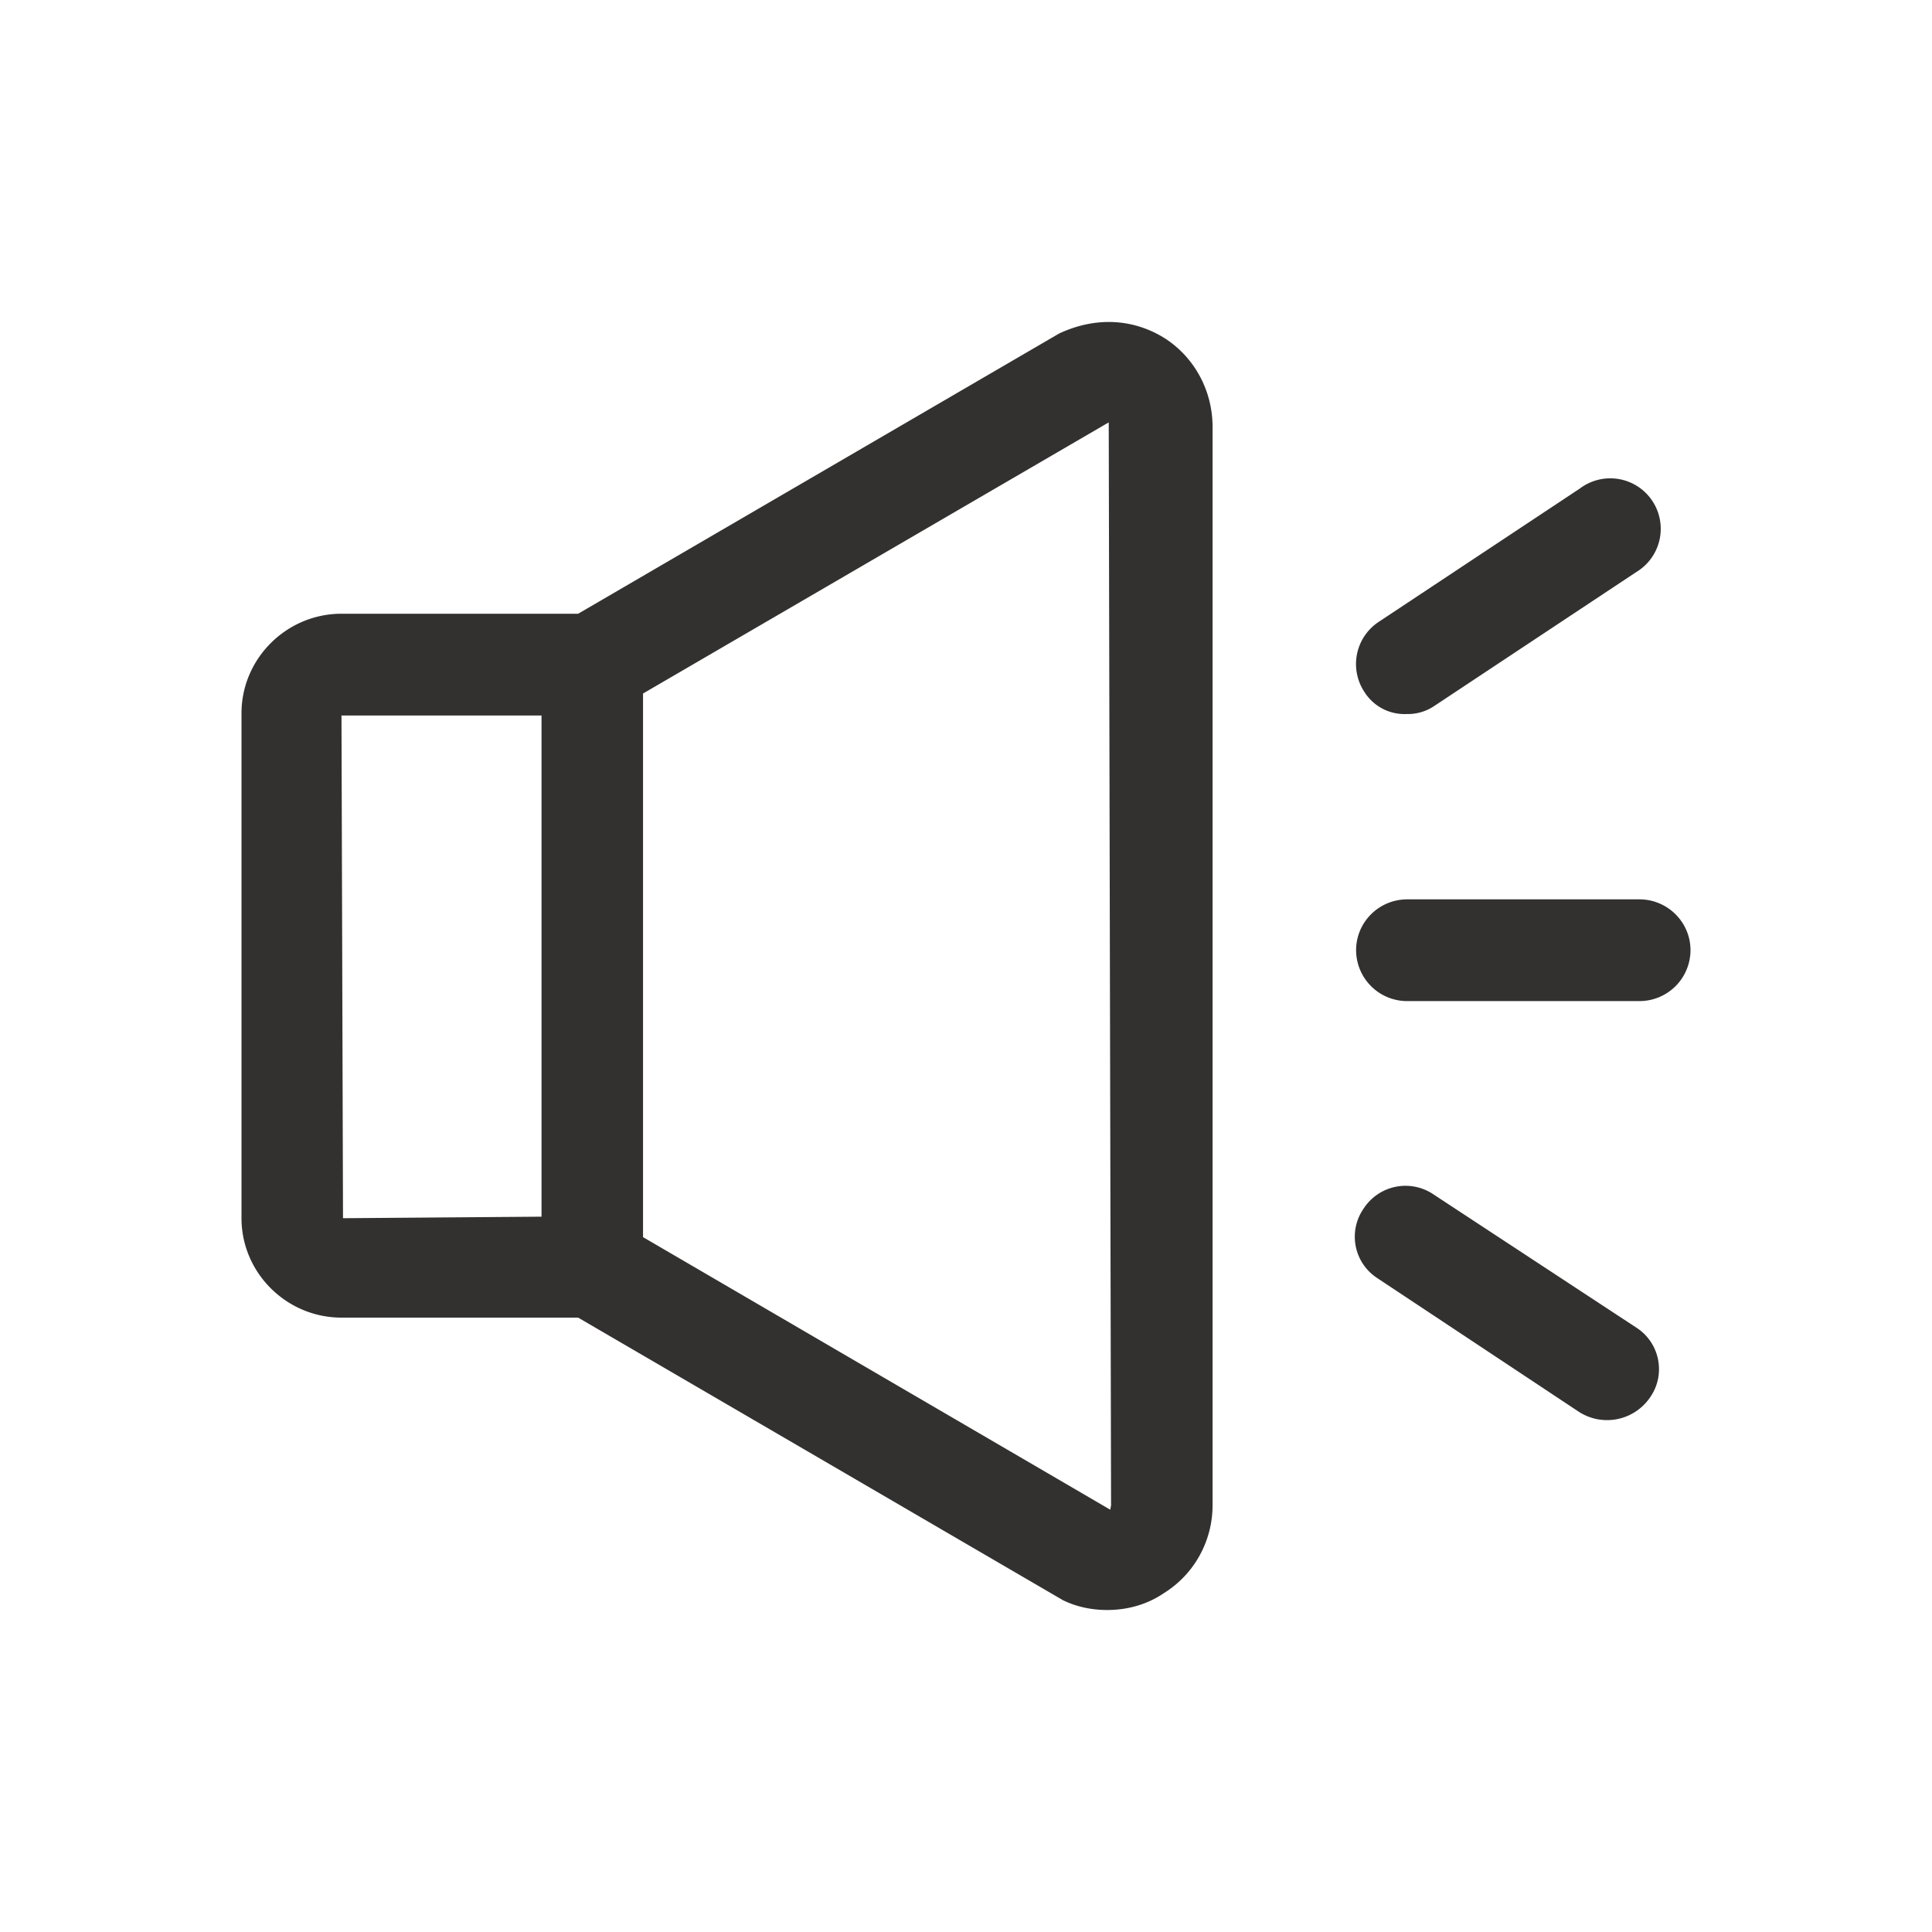 <?xml version="1.0" standalone="no"?><!DOCTYPE svg PUBLIC "-//W3C//DTD SVG 1.1//EN" "http://www.w3.org/Graphics/SVG/1.1/DTD/svg11.dtd"><svg t="1694054251433" class="icon" viewBox="0 0 1024 1024" version="1.1" xmlns="http://www.w3.org/2000/svg" p-id="7229" xmlns:xlink="http://www.w3.org/1999/xlink" width="200" height="200"><path d="M617.216 179.2c-16.213-10.069-36.011-11.691-55.851-2.432L306.432 325.291h-125.44C151.893 325.291 128 349.056 128 378.027v267.648c0 28.971 23.893 52.693 52.992 52.693h125.44l256.939 149.76c7.296 3.584 15.36 5.205 23.467 5.205 10.539 0 21.077-2.816 29.952-8.875 16.213-10.027 25.899-27.733 25.899-46.677V226.304c0-19.328-9.685-37.035-25.472-47.104zM287.019 644.864l-105.216 0.811-0.811-266.453h106.027v265.643z m301.44 155.307l-247.637-144.469V367.573l246.827-143.701 1.237 573.909-0.427 2.432zM896 503.637a27.051 27.051 0 0 1-27.093 26.965h-123.008a27.051 27.051 0 0 1-27.136-26.965c0-14.933 12.16-26.965 27.136-26.965h123.008c14.933 0 27.093 12.075 27.093 26.965z m-172.8-136.832a26.795 26.795 0 0 1 7.296-37.035l106.837-70.827a26.752 26.752 0 1 1 29.952 44.245l-106.837 70.827a25.131 25.131 0 0 1-14.933 4.437 25.088 25.088 0 0 1-22.315-11.648z m144.085 336.853c12.544 8.064 15.787 24.96 7.253 37.035a27.563 27.563 0 0 1-37.632 7.637l-106.795-70.827a26.155 26.155 0 0 1-7.296-37.035 26.453 26.453 0 0 1 37.205-7.253l107.264 70.443z" fill="#333130" p-id="7230"></path></svg>
